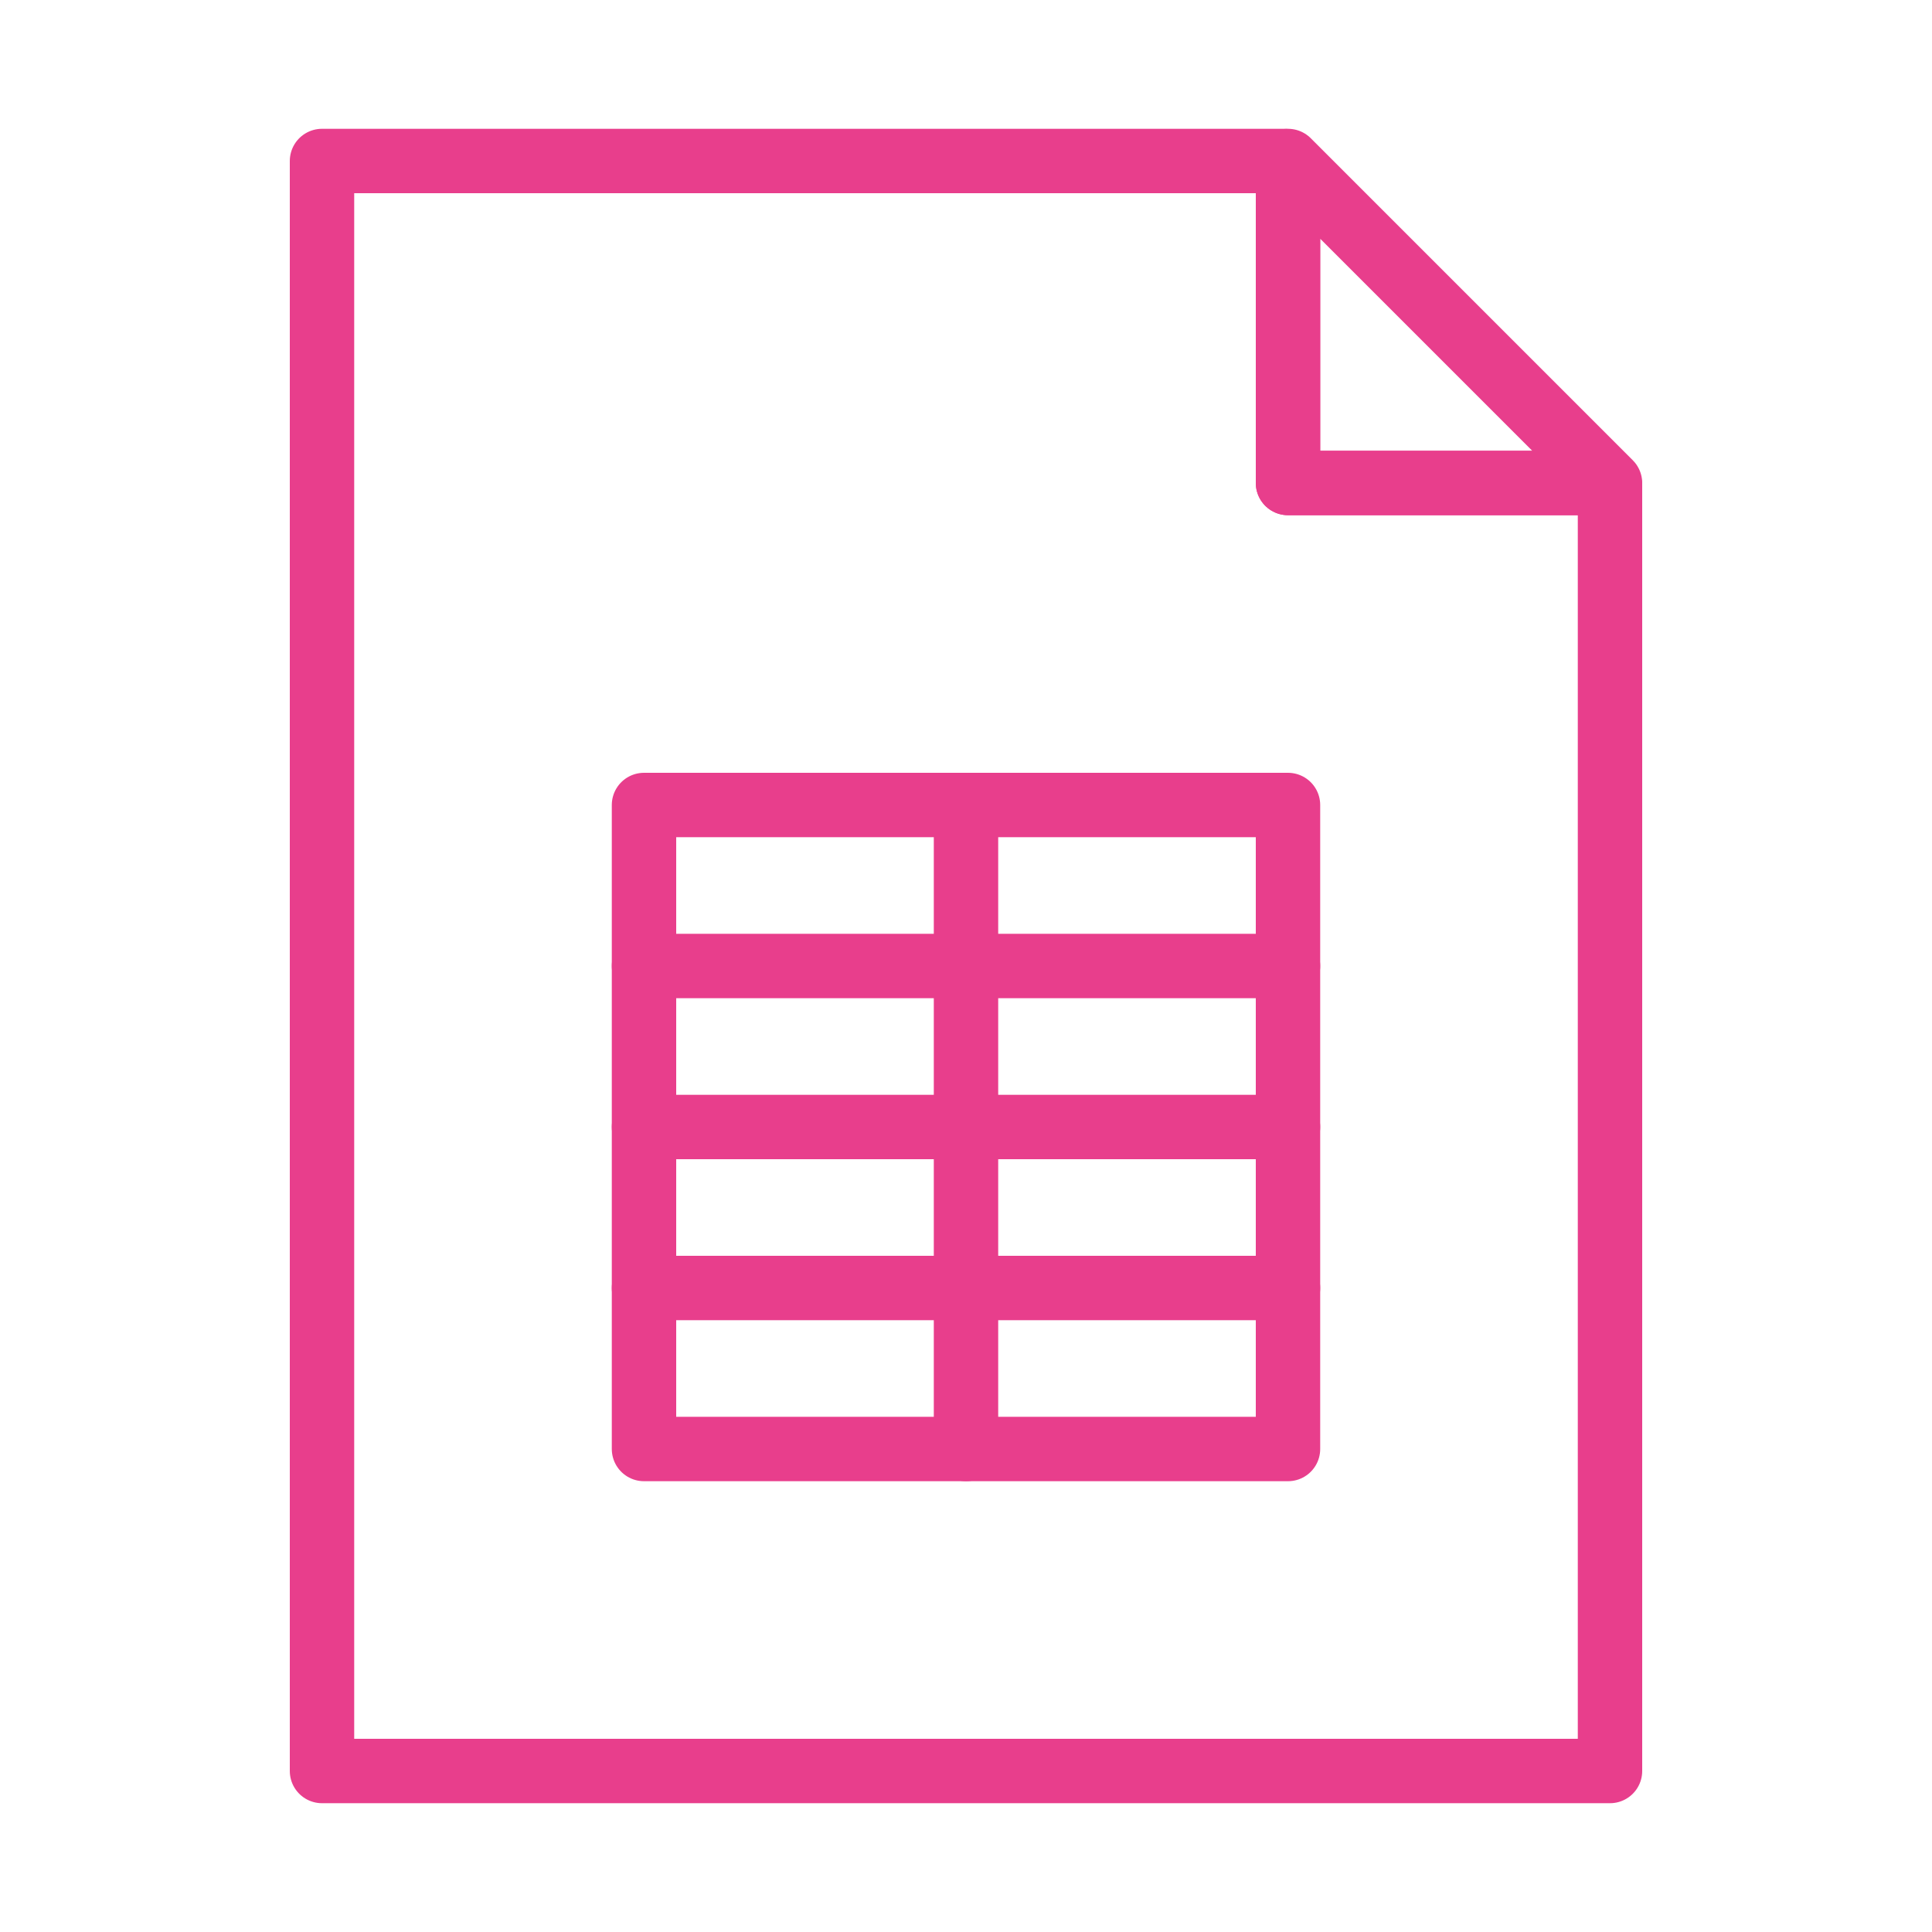 <svg width="120" height="120" viewBox="0 0 120 120" fill="none" xmlns="http://www.w3.org/2000/svg">
<g id="file-table">
<g id="file-table_2">
<path id="Layer 1" fill-rule="evenodd" clip-rule="evenodd" d="M80 10.23L79.769 10H20L20 110H100V30.202L99.798 30H80V10.23V10.23Z" stroke="#E83E8C" stroke-width="4" stroke-linecap="round" stroke-linejoin="round"/>
<path id="Layer 2" fill-rule="evenodd" clip-rule="evenodd" d="M80 10L100 30H80V10Z" stroke="#E83E8C" stroke-width="4" stroke-linecap="round" stroke-linejoin="round"/>
<rect id="Layer 3" x="40" y="50" width="40" height="40" stroke="#E83E8C" stroke-width="4" stroke-linecap="round" stroke-linejoin="round"/>
<path id="Layer 4" d="M60 50V90" stroke="#E83E8C" stroke-width="4" stroke-linecap="round" stroke-linejoin="round"/>
<path id="Layer 5" d="M80 70H40" stroke="#E83E8C" stroke-width="4" stroke-linecap="round" stroke-linejoin="round"/>
<path id="Layer 6" d="M80 60H40" stroke="#E83E8C" stroke-width="4" stroke-linecap="round" stroke-linejoin="round"/>
<path id="Layer 7" d="M80 80H40" stroke="#E83E8C" stroke-width="4" stroke-linecap="round" stroke-linejoin="round"/>
</g>
</g>
</svg>
